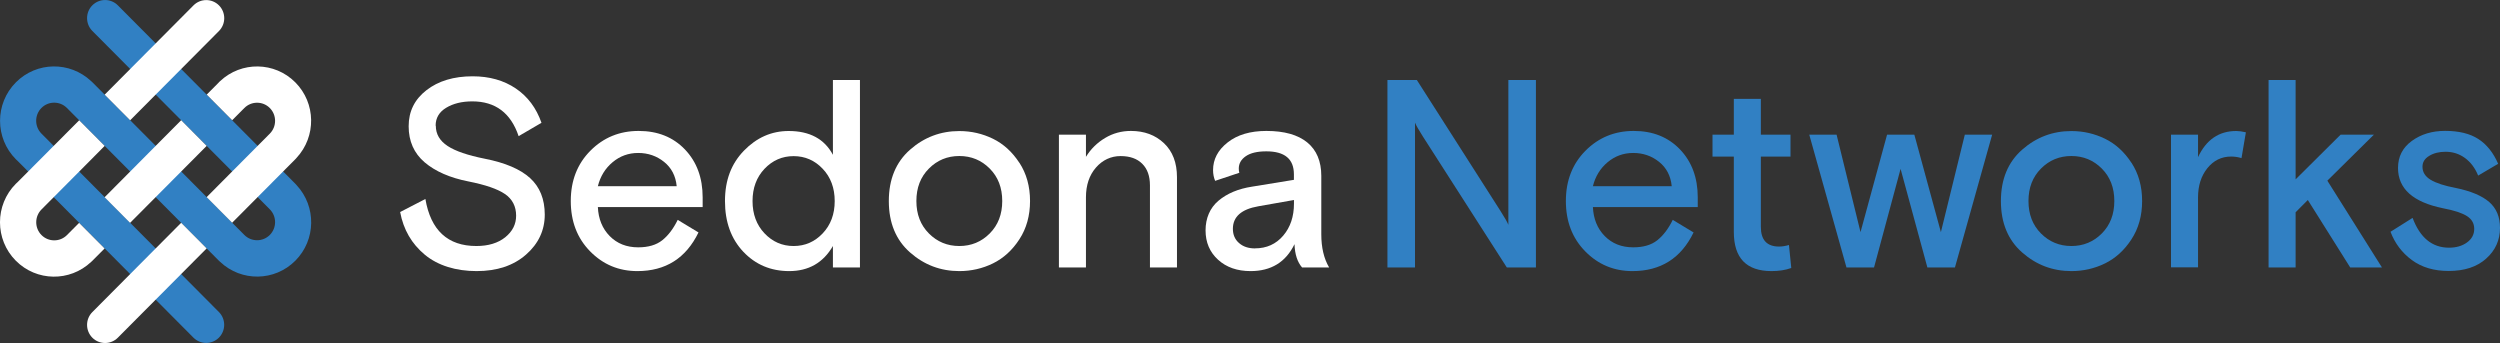 <svg width="430" height="59" viewBox="0 0 430 59" fill="none" xmlns="http://www.w3.org/2000/svg">
<rect x="0" y="0" width="430" height="59" fill="#333333" stroke="none"/>
<g clip-path="url(#clip0_2_173)">
<path d="M74.959 21.626C74.959 23.067 75.635 24.22 76.997 25.115C78.348 26 80.478 26.721 83.366 27.297C86.889 27.987 89.49 29.099 91.169 30.622C92.849 32.156 93.699 34.245 93.699 36.921C93.699 39.598 92.623 41.914 90.473 43.797C88.323 45.681 85.496 46.628 81.974 46.628C78.451 46.628 75.338 45.691 73.075 43.818C70.812 41.944 69.388 39.495 68.825 36.468L73.167 34.225C74.088 39.618 77.017 42.315 81.933 42.315C83.991 42.315 85.65 41.811 86.899 40.812C88.148 39.803 88.773 38.568 88.773 37.107C88.773 35.491 88.128 34.245 86.848 33.37C85.568 32.495 83.479 31.785 80.581 31.209C77.386 30.581 74.877 29.48 73.044 27.925C71.211 26.361 70.289 24.292 70.289 21.718C70.289 19.145 71.313 17.097 73.351 15.512C75.389 13.927 78.041 13.124 81.287 13.124C84.175 13.124 86.653 13.824 88.712 15.213C90.77 16.603 92.245 18.579 93.135 21.122L89.203 23.417C87.862 19.433 85.209 17.437 81.236 17.437C79.444 17.437 77.949 17.807 76.741 18.538C75.532 19.269 74.928 20.298 74.928 21.616L74.959 21.626Z" fill="white"/>
<path d="M120.856 35.614H102.833C102.925 37.652 103.601 39.309 104.871 40.606C106.141 41.893 107.769 42.542 109.766 42.542C111.496 42.542 112.879 42.14 113.903 41.327C114.927 40.514 115.818 39.351 116.565 37.817L120.139 39.979C117.989 44.415 114.486 46.628 109.622 46.628C106.427 46.628 103.724 45.496 101.502 43.231C99.279 40.967 98.174 38.085 98.174 34.575C98.174 31.065 99.3 28.183 101.553 25.918C103.806 23.654 106.571 22.521 109.848 22.521C113.124 22.521 115.777 23.582 117.814 25.712C119.842 27.843 120.856 30.581 120.856 33.937V35.604V35.614ZM109.766 26.309C108.096 26.309 106.622 26.845 105.362 27.905C104.092 28.965 103.253 30.344 102.833 32.022H116.391C116.217 30.252 115.49 28.862 114.22 27.843C112.95 26.824 111.465 26.309 109.766 26.309V26.309Z" fill="white"/>
<path d="M147.911 13.762V46H143.262V42.315C141.592 45.197 139.084 46.628 135.745 46.628C132.581 46.628 129.949 45.516 127.85 43.303C125.751 41.08 124.696 38.177 124.696 34.585C124.696 30.993 125.781 28.152 127.963 25.908C130.144 23.664 132.704 22.532 135.653 22.532C139.258 22.532 141.797 23.89 143.262 26.628V13.762H147.911ZM131.495 40.133C132.868 41.584 134.537 42.315 136.503 42.315C138.469 42.315 140.138 41.584 141.51 40.133C142.883 38.681 143.569 36.829 143.569 34.585C143.569 32.341 142.883 30.488 141.51 29.037C140.138 27.586 138.469 26.855 136.503 26.855C134.537 26.855 132.868 27.586 131.495 29.037C130.123 30.488 129.437 32.341 129.437 34.585C129.437 36.829 130.123 38.681 131.495 40.133Z" fill="white"/>
<path d="M175.334 27.987C176.553 29.86 177.167 32.053 177.167 34.575C177.167 37.096 176.553 39.289 175.334 41.162C174.116 43.035 172.6 44.415 170.798 45.3C168.995 46.185 167.06 46.628 165.002 46.628C161.776 46.628 158.95 45.557 156.523 43.416C154.096 41.275 152.877 38.332 152.877 34.585C152.877 30.838 154.096 27.894 156.523 25.753C158.95 23.613 161.776 22.542 165.002 22.542C167.06 22.542 168.985 22.985 170.798 23.87C172.6 24.755 174.116 26.134 175.334 28.008V27.987ZM159.769 40.154C161.203 41.594 162.943 42.315 165.002 42.315C167.06 42.315 168.801 41.594 170.235 40.154C171.668 38.712 172.385 36.86 172.385 34.575C172.385 32.29 171.668 30.437 170.235 28.996C168.801 27.555 167.06 26.834 165.002 26.834C162.943 26.834 161.203 27.555 159.769 28.996C158.335 30.437 157.618 32.29 157.618 34.575C157.618 36.86 158.335 38.712 159.769 40.154Z" fill="white"/>
<path d="M202.44 30.488V46H197.791V31.878C197.791 30.293 197.351 29.047 196.47 28.172C195.59 27.287 194.35 26.845 192.732 26.845C191.115 26.845 189.65 27.503 188.503 28.821C187.356 30.138 186.783 31.847 186.783 33.947V46H182.134V23.16H186.783V26.978C187.612 25.63 188.708 24.549 190.07 23.736C191.422 22.923 192.907 22.521 194.525 22.521C196.818 22.521 198.713 23.221 200.208 24.632C201.693 26.042 202.44 27.987 202.44 30.478V30.488Z" fill="white"/>
<path d="M228.604 46H223.955C223.146 45.074 222.716 43.736 222.655 41.996C221.159 45.084 218.64 46.628 215.097 46.628C212.803 46.628 210.94 45.979 209.506 44.672C208.072 43.365 207.356 41.687 207.356 39.618C207.356 37.549 208.103 35.758 209.588 34.513C211.073 33.267 212.998 32.465 215.353 32.104L222.552 30.931V29.984C222.552 27.349 220.975 26.031 217.811 26.031C216.254 26.031 215.087 26.309 214.278 26.865C213.469 27.421 213.07 28.131 213.07 28.996C213.07 29.233 213.1 29.48 213.162 29.716L209.004 31.106C208.769 30.54 208.646 29.922 208.646 29.264C208.646 27.4 209.475 25.815 211.155 24.498C212.824 23.18 215.046 22.521 217.821 22.521C220.893 22.521 223.238 23.18 224.846 24.498C226.454 25.815 227.263 27.74 227.263 30.252V40.277C227.263 42.583 227.713 44.487 228.604 45.99V46ZM215.855 42.717C217.852 42.717 219.47 41.986 220.709 40.534C221.948 39.083 222.562 37.241 222.562 35.028V34.4L216.439 35.48C213.52 35.985 212.056 37.282 212.056 39.351C212.056 40.37 212.404 41.183 213.111 41.8C213.807 42.418 214.729 42.727 215.865 42.727L215.855 42.717Z" fill="white"/>
<path d="M238.64 46V13.762H243.698L258.055 36.242C258.803 37.416 259.264 38.218 259.438 38.671V13.762H264.179V46H259.171L244.763 23.52C244.016 22.346 243.555 21.544 243.381 21.091V46H238.64V46Z" fill="#3180C3"/>
<path d="M292.002 35.614H273.979C274.071 37.652 274.747 39.309 276.017 40.606C277.287 41.893 278.915 42.542 280.912 42.542C282.642 42.542 284.025 42.14 285.049 41.327C286.073 40.514 286.964 39.351 287.711 37.817L291.295 39.979C289.145 44.415 285.643 46.628 280.778 46.628C277.584 46.628 274.88 45.496 272.658 43.231C270.436 40.967 269.33 38.085 269.33 34.575C269.33 31.065 270.456 28.183 272.709 25.918C274.962 23.654 277.727 22.521 281.004 22.521C284.281 22.521 286.933 23.582 288.971 25.712C290.998 27.843 292.012 30.581 292.012 33.937V35.604L292.002 35.614ZM280.912 26.309C279.242 26.309 277.768 26.845 276.508 27.905C275.238 28.965 274.399 30.344 273.979 32.022H287.537C287.363 30.252 286.636 28.862 285.366 27.843C284.096 26.824 282.611 26.309 280.912 26.309V26.309Z" fill="#3180C3"/>
<path d="M294.552 26.937V23.16H298.218V17.004H302.867V23.16H307.966V26.937H302.867V39.032C302.867 41.276 303.911 42.408 306 42.408C306.533 42.408 307.106 42.315 307.7 42.14L308.1 46.093C307.116 46.453 305.98 46.628 304.7 46.628C300.378 46.628 298.218 44.384 298.218 39.886V26.937H294.552V26.937Z" fill="#3180C3"/>
<path d="M329.266 23.16L333.833 39.927L337.95 23.16H342.65L336.25 46H331.509L326.901 29.047L322.334 46H317.592L311.192 23.16H315.892L320.009 39.927L324.576 23.16H329.276H329.266Z" fill="#3180C3"/>
<path d="M366.612 27.987C367.831 29.86 368.445 32.053 368.445 34.575C368.445 37.096 367.831 39.289 366.612 41.162C365.394 43.035 363.878 44.415 362.076 45.3C360.274 46.185 358.338 46.628 356.28 46.628C353.054 46.628 350.228 45.557 347.801 43.416C345.374 41.275 344.156 38.332 344.156 34.585C344.156 30.838 345.374 27.894 347.801 25.753C350.228 23.613 353.054 22.542 356.28 22.542C358.338 22.542 360.263 22.985 362.076 23.87C363.878 24.755 365.394 26.134 366.612 28.008V27.987ZM351.047 40.154C352.481 41.594 354.222 42.315 356.28 42.315C358.338 42.315 360.079 41.594 361.513 40.154C362.946 38.712 363.663 36.86 363.663 34.575C363.663 32.29 362.946 30.437 361.513 28.996C360.079 27.555 358.338 26.834 356.28 26.834C354.222 26.834 352.481 27.555 351.047 28.996C349.614 30.437 348.897 32.29 348.897 34.575C348.897 36.86 349.614 38.712 351.047 40.154Z" fill="#3180C3"/>
<path d="M386.294 22.748L385.537 27.195C384.973 27.02 384.369 26.927 383.745 26.927C382.106 26.927 380.744 27.596 379.669 28.924C378.594 30.262 378.061 31.94 378.061 33.978V45.979H373.412V23.16H378.061V27.03C379.464 24.035 381.656 22.532 384.635 22.532C385.086 22.532 385.629 22.604 386.294 22.758V22.748Z" fill="#3180C3"/>
<path d="M394.845 13.762V30.849L402.587 23.16H408.311L400.303 31.075L409.693 46H404.235L396.944 34.4L394.845 36.51V46H390.196V13.762H394.845Z" fill="#3180C3"/>
<path d="M416.667 28.687C416.667 29.613 417.138 30.365 418.08 30.931C419.022 31.497 420.446 31.96 422.351 32.32C424.972 32.855 426.907 33.669 428.147 34.749C429.386 35.83 430 37.312 430 39.196C430 41.296 429.211 43.056 427.624 44.476C426.047 45.897 423.897 46.607 421.183 46.607C418.644 46.607 416.534 45.979 414.834 44.724C413.134 43.468 411.916 41.841 411.168 39.865L414.967 37.477C416.247 40.894 418.336 42.603 421.234 42.603C422.453 42.603 423.487 42.305 424.317 41.708C425.146 41.111 425.566 40.328 425.566 39.371C425.566 38.414 425.146 37.704 424.317 37.168C423.477 36.633 422.105 36.18 420.2 35.82C415.039 34.77 412.458 32.464 412.458 28.893C412.458 26.947 413.247 25.393 414.834 24.24C416.411 23.087 418.326 22.511 420.558 22.511C422.914 22.511 424.818 22.974 426.262 23.901C427.706 24.827 428.843 26.247 429.683 28.172L426.242 30.2C425.709 28.882 424.941 27.874 423.958 27.163C422.975 26.453 421.869 26.103 420.651 26.103C419.545 26.103 418.603 26.33 417.835 26.803C417.056 27.266 416.667 27.884 416.667 28.666V28.687Z" fill="#3180C3"/>
<path d="M2.99 27.637L33.27 58.073C34.479 59.288 36.445 59.288 37.653 58.073C38.862 56.859 38.862 54.883 37.653 53.668L15.309 31.198L7.127 22.974C5.919 21.759 5.919 19.783 7.127 18.569C8.335 17.354 10.302 17.354 11.51 18.569L19.692 26.793L37.643 44.836C37.715 44.908 37.797 44.98 37.879 45.053C41.524 48.48 47.238 48.418 50.802 44.836C54.365 41.254 54.427 35.511 51.017 31.847C50.955 31.764 50.884 31.682 50.802 31.61L20.265 0.916C19.057 -0.299 17.091 -0.299 15.883 0.916C14.674 2.13 14.674 4.107 15.883 5.321L38.237 27.791L46.409 36.005C47.617 37.22 47.617 39.196 46.409 40.41C45.2 41.625 43.234 41.625 42.026 40.41L33.854 32.197L15.903 14.163C15.831 14.091 15.749 14.019 15.667 13.947C12.012 10.519 6.298 10.581 2.734 14.163C-0.901 17.817 -0.901 23.746 2.734 27.4C2.816 27.482 2.908 27.565 3 27.647L2.99 27.637Z" fill="#3180C3"/>
<path d="M33.854 26.793L35.544 25.094L31.161 20.679L19.692 32.217L17.992 33.926L22.375 38.331L33.854 26.793Z" fill="white"/>
<path d="M22.385 20.689L37.664 5.332C38.872 4.117 38.872 2.141 37.664 0.926C36.455 -0.288 34.489 -0.288 33.281 0.926L18.002 16.284L22.385 20.689Z" fill="white"/>
<path d="M37.643 14.174L35.554 16.273L39.937 20.679L42.026 18.579C43.234 17.364 45.201 17.364 46.409 18.579C47.617 19.794 47.617 21.77 46.409 22.985L38.237 31.198L35.544 33.906L39.927 38.311L50.792 27.39C50.864 27.318 50.935 27.236 51.007 27.153C54.417 23.489 54.355 17.745 50.792 14.163C47.239 10.592 41.514 10.52 37.869 13.947C37.787 14.009 37.705 14.081 37.633 14.163L37.643 14.174Z" fill="white"/>
<path d="M15.903 44.837L17.992 42.737L13.609 38.332L11.52 40.431C10.312 41.646 8.346 41.646 7.137 40.431C5.929 39.217 5.929 37.24 7.137 36.026L15.319 27.802L18.002 25.095L13.62 20.689L2.99 31.363C2.898 31.445 2.806 31.517 2.724 31.61C-0.911 35.264 -0.911 41.193 2.724 44.847C6.288 48.429 12.012 48.491 15.657 45.063C15.739 45.002 15.821 44.929 15.893 44.847L15.903 44.837Z" fill="white"/>
<path d="M20.266 58.084L35.544 42.727L31.161 38.321L15.883 53.679C14.674 54.893 14.674 56.869 15.883 58.084C17.091 59.299 19.057 59.299 20.266 58.084Z" fill="white"/>
</g>
<defs>
<clipPath id="clip0_2_173">
<rect width="430" height="59" fill="white"/>
</clipPath>
</defs>
</svg>
